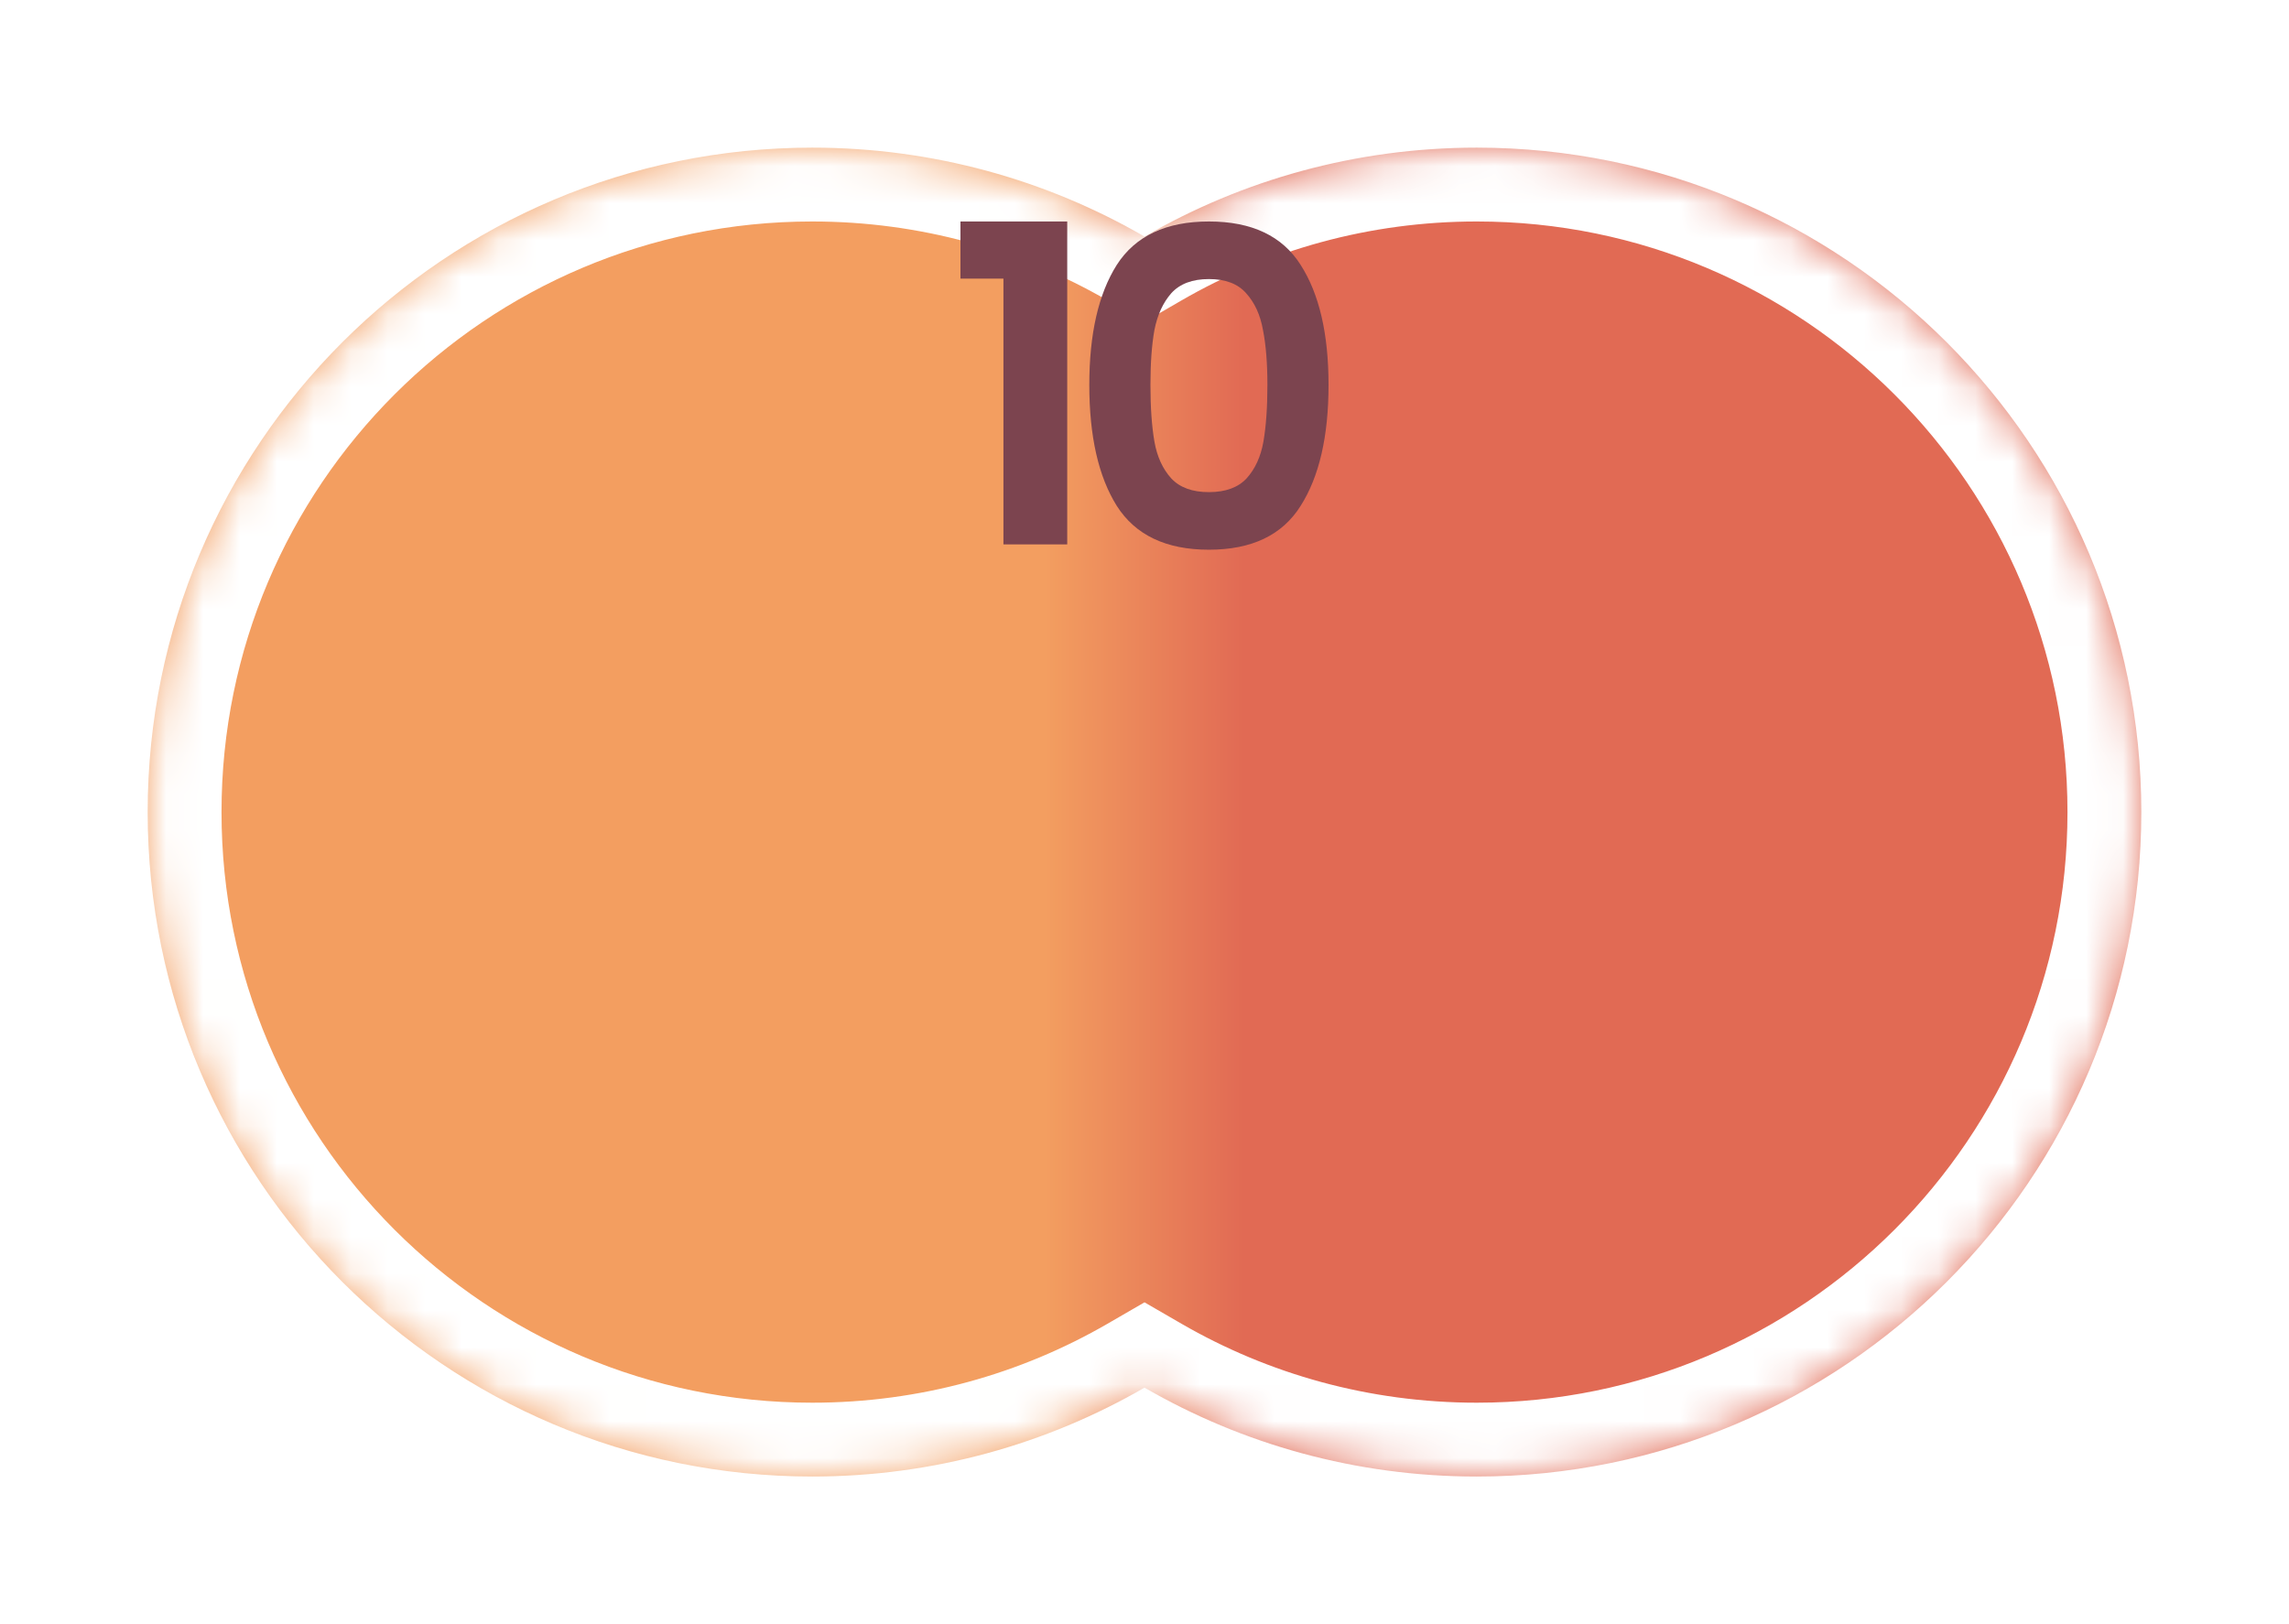 <svg width="62" height="44" viewBox="0 0 62 44" fill="none" xmlns="http://www.w3.org/2000/svg">
<g filter="url(#filter0_d_151_7931)">
<mask id="path-1-inside-1_151_7931" fill="white">
<path fill-rule="evenodd" clip-rule="evenodd" d="M31 35.592C28.352 37.123 25.279 38 22 38C12.059 38 4 29.941 4 20C4 10.059 12.059 2 22 2C25.279 2 28.352 2.877 31 4.408C33.648 2.877 36.721 2 40 2C49.941 2 58 10.059 58 20C58 29.941 49.941 38 40 38C36.721 38 33.648 37.123 31 35.592Z"/>
</mask>
<path fill-rule="evenodd" clip-rule="evenodd" d="M31 35.592C28.352 37.123 25.279 38 22 38C12.059 38 4 29.941 4 20C4 10.059 12.059 2 22 2C25.279 2 28.352 2.877 31 4.408C33.648 2.877 36.721 2 40 2C49.941 2 58 10.059 58 20C58 29.941 49.941 38 40 38C36.721 38 33.648 37.123 31 35.592Z" fill="url(#paint0_linear_151_7931)"/>
<path d="M31 35.592L32.002 33.861L31 33.281L29.998 33.861L31 35.592ZM31 4.408L29.999 6.139L31 6.719L32.002 6.139L31 4.408ZM29.998 33.861C27.647 35.221 24.918 36 22 36V40C25.64 40 29.058 39.026 32.002 37.323L29.998 33.861ZM22 36C13.163 36 6 28.837 6 20H2C2 31.046 10.954 40 22 40V36ZM6 20C6 11.163 13.163 4 22 4V0C10.954 0 2 8.954 2 20H6ZM22 4C24.918 4 27.647 4.779 29.999 6.139L32.002 2.677C29.058 0.974 25.64 0 22 0V4ZM32.002 6.139C34.353 4.779 37.082 4 40 4V0C36.361 0 32.942 0.974 29.999 2.677L32.002 6.139ZM40 4C48.837 4 56 11.163 56 20H60C60 8.954 51.046 0 40 0V4ZM56 20C56 28.837 48.837 36 40 36V40C51.046 40 60 31.046 60 20H56ZM40 36C37.082 36 34.353 35.221 32.002 33.861L29.998 37.323C32.942 39.026 36.361 40 40 40V36Z" fill="white" mask="url(#path-1-inside-1_151_7931)"/>
</g>
<path d="M29.505 10.428C29.505 9.044 29.753 7.96 30.249 7.176C30.753 6.392 31.585 6 32.745 6C33.905 6 34.733 6.392 35.229 7.176C35.733 7.96 35.985 9.044 35.985 10.428C35.985 11.82 35.733 12.912 35.229 13.704C34.733 14.496 33.905 14.892 32.745 14.892C31.585 14.892 30.753 14.496 30.249 13.704C29.753 12.912 29.505 11.82 29.505 10.428ZM34.329 10.428C34.329 9.836 34.289 9.34 34.209 8.94C34.137 8.532 33.985 8.2 33.753 7.944C33.529 7.688 33.193 7.56 32.745 7.56C32.297 7.56 31.957 7.688 31.725 7.944C31.501 8.2 31.349 8.532 31.269 8.94C31.197 9.34 31.161 9.836 31.161 10.428C31.161 11.036 31.197 11.548 31.269 11.964C31.341 12.372 31.493 12.704 31.725 12.96C31.957 13.208 32.297 13.332 32.745 13.332C33.193 13.332 33.533 13.208 33.765 12.96C33.997 12.704 34.149 12.372 34.221 11.964C34.293 11.548 34.329 11.036 34.329 10.428Z" fill="#7C444F"/>
<path d="M26.015 7.548V6H28.907V14.748H27.179V7.548H26.015Z" fill="#7C444F"/>
<defs>
<filter id="filter0_d_151_7931" x="0" y="0" width="62" height="44" filterUnits="userSpaceOnUse" color-interpolation-filters="sRGB">
<feFlood flood-opacity="0" result="BackgroundImageFix"/>
<feColorMatrix in="SourceAlpha" type="matrix" values="0 0 0 0 0 0 0 0 0 0 0 0 0 0 0 0 0 0 127 0" result="hardAlpha"/>
<feOffset dy="2"/>
<feGaussianBlur stdDeviation="2"/>
<feComposite in2="hardAlpha" operator="out"/>
<feColorMatrix type="matrix" values="0 0 0 0 0 0 0 0 0 0 0 0 0 0 0 0 0 0 0.5 0"/>
<feBlend mode="normal" in2="BackgroundImageFix" result="effect1_dropShadow_151_7931"/>
<feBlend mode="normal" in="SourceGraphic" in2="effect1_dropShadow_151_7931" result="shape"/>
</filter>
<linearGradient id="paint0_linear_151_7931" x1="4" y1="20" x2="58" y2="20" gradientUnits="userSpaceOnUse">
<stop offset="0.45" stop-color="#F39E60"/>
<stop offset="0.55" stop-color="#E16A54"/>
</linearGradient>
</defs>
</svg>
